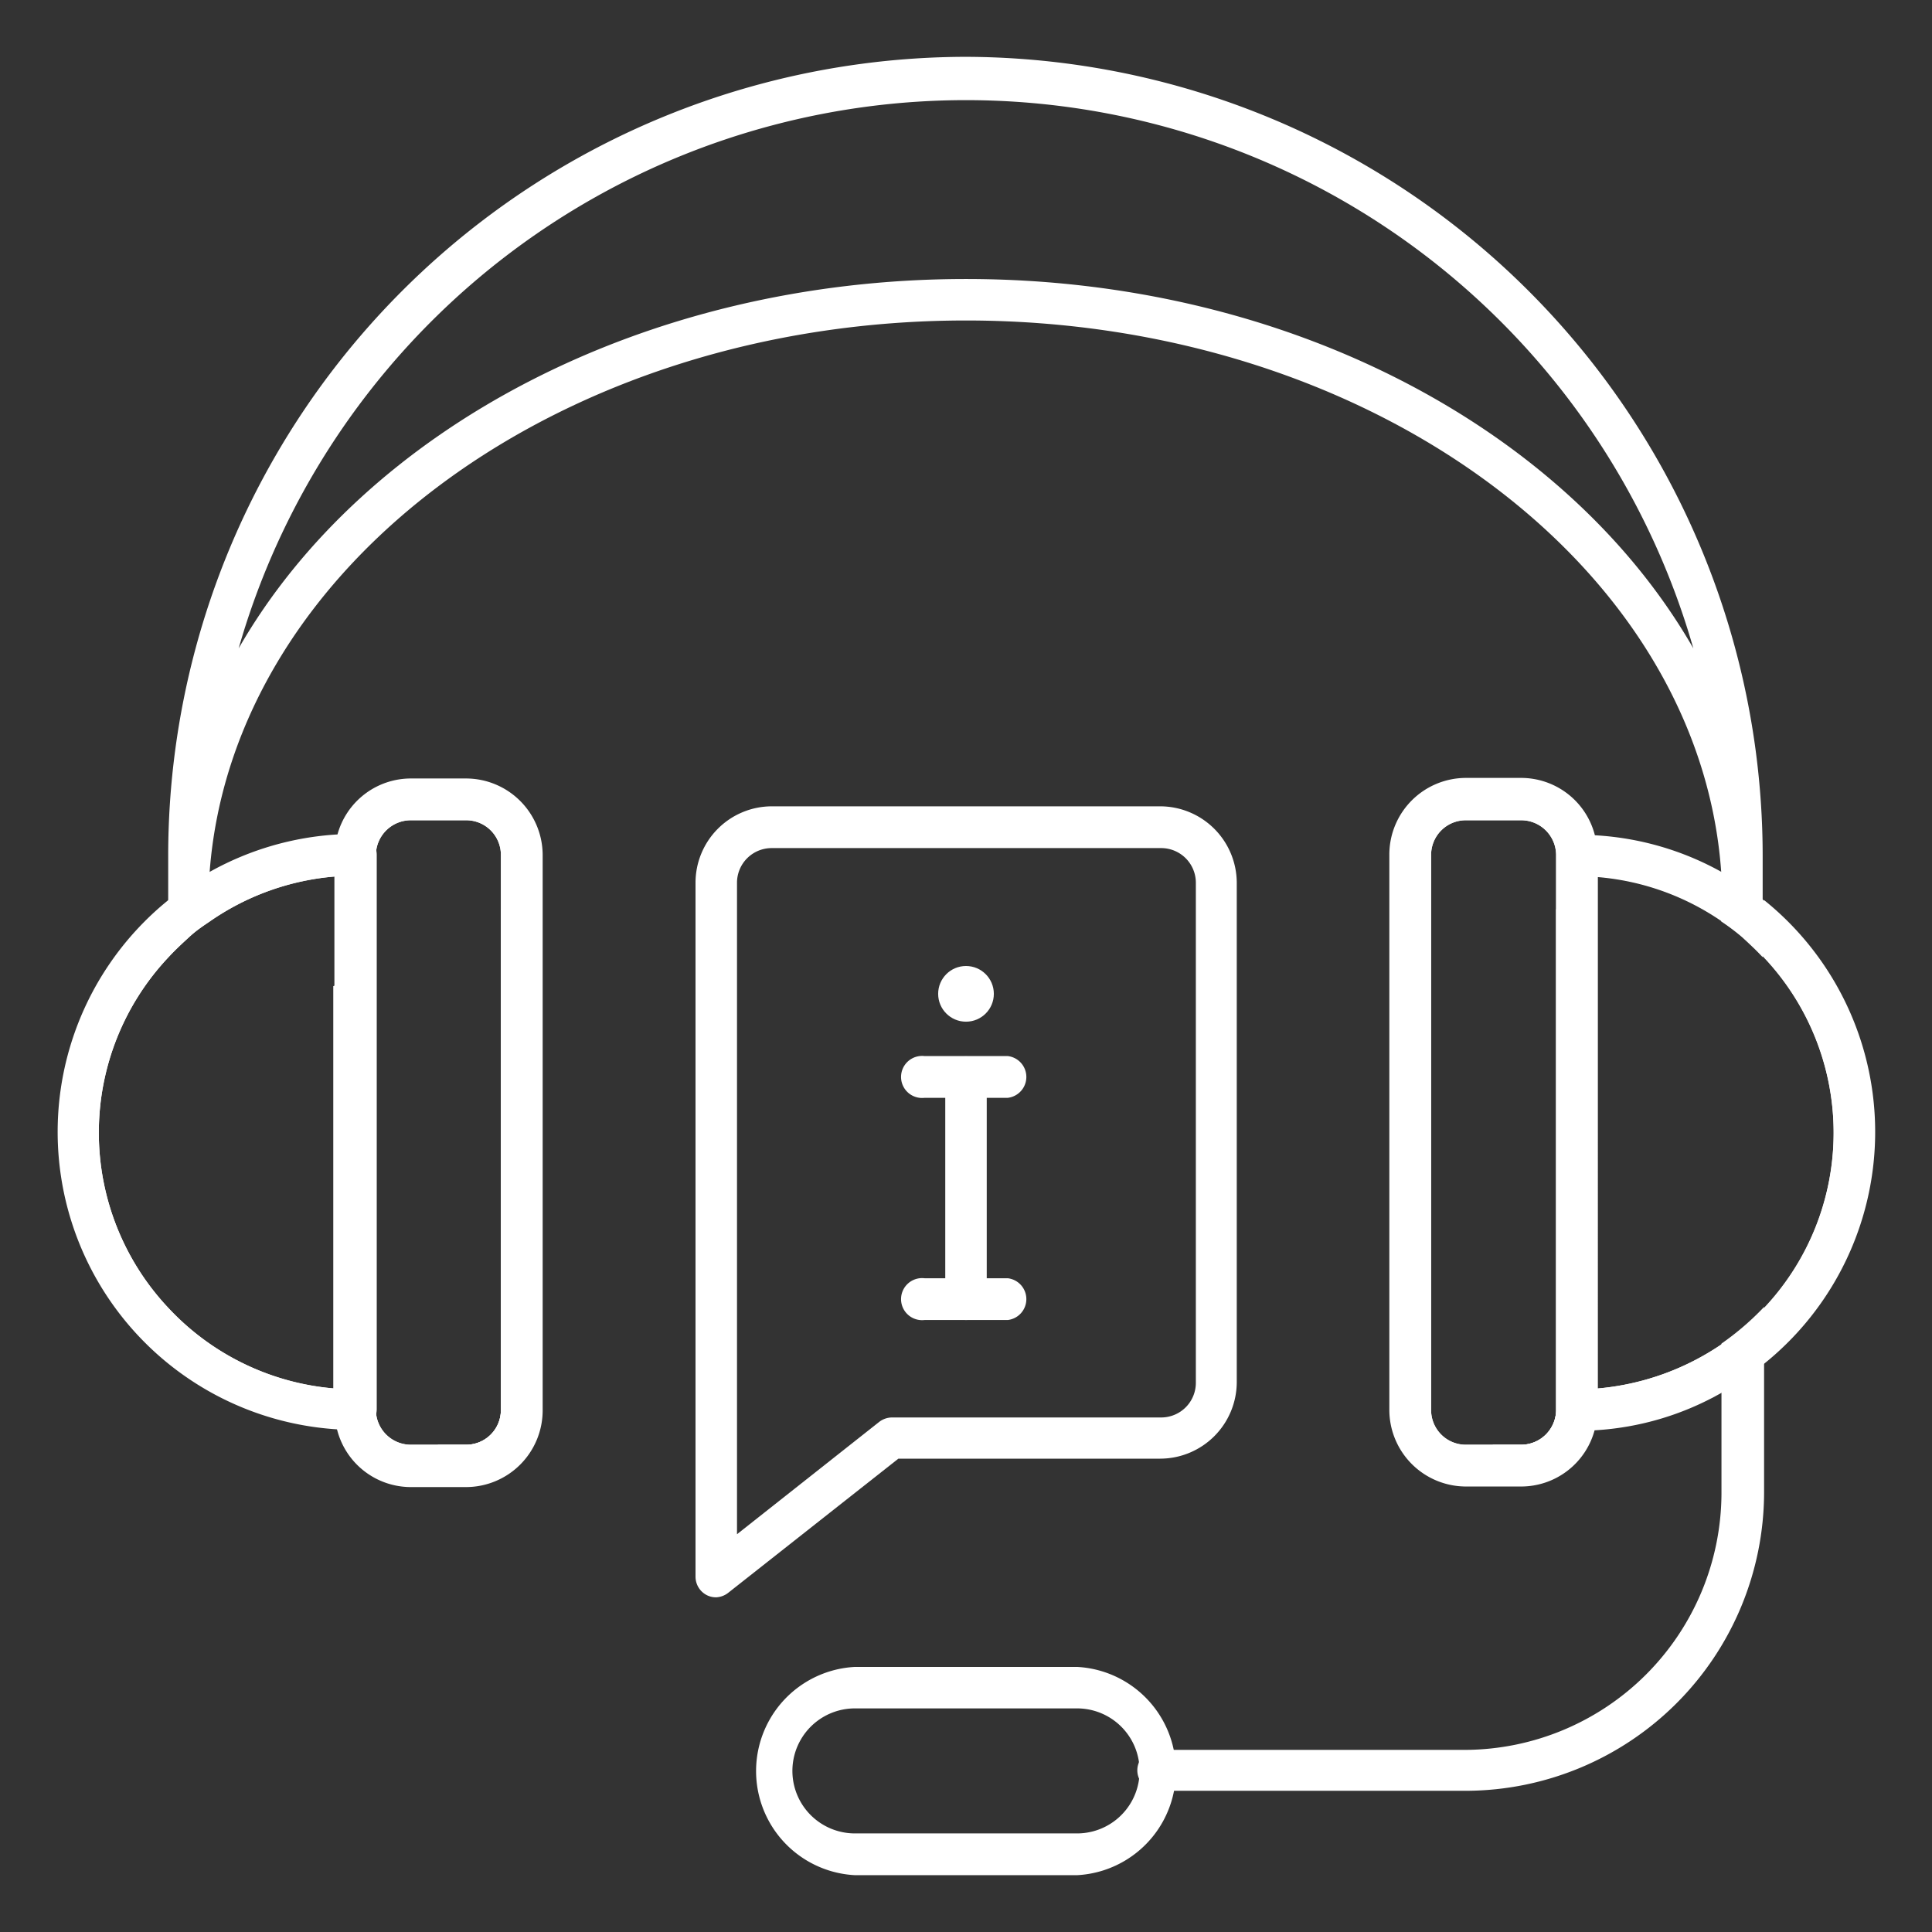 <svg id="Grid" xmlns="http://www.w3.org/2000/svg" viewBox="0 0 68 68"><rect x="0" y="0" width="68" height="68" fill="#333333" stroke="none"/><defs><style>.cls-1{fill:#fff;}</style></defs><title>Artboard 6 copy 7</title><path class="cls-1" d="M62.09,46v6.53a10.52,10.52,0,0,1-10.5,10.5H40.75a.72.72,0,0,1,0-1.44H51.59a9.06,9.06,0,0,0,9-9V47.29A9.79,9.79,0,0,0,62.09,46Z"/><path class="cls-1" d="M37.91,66H30.09a3.67,3.67,0,0,1,0-7.33h7.82a3.67,3.67,0,0,1,0,7.33Zm-7.82-5.87a2.2,2.2,0,0,0,0,4.4h7.82a2.2,2.2,0,1,0,0-4.4Z"/><path class="cls-1" d="M34,2A28.12,28.12,0,0,0,5.92,30.09v3.59c.23-.25.48-.48.73-.71s.48-.38.73-.55v-.59a2.71,2.71,0,0,1,0-.29,8.19,8.19,0,0,1,0-.87C8.21,19.87,19.83,11.28,34,11.28s25.81,8.6,26.58,19.4a8.19,8.19,0,0,1,0,.87,2.53,2.53,0,0,1,0,.28v.6a7.74,7.74,0,0,1,.73.55c.25.23.5.46.73.71v-3.6A28.13,28.13,0,0,0,34,2Zm0,7.82c-11.37,0-21.19,5.32-25.6,13a26.63,26.63,0,0,1,51.2,0C55.19,15.14,45.38,9.82,34,9.82Z"/><path class="cls-1" d="M16.41,28.14H14.46a1.94,1.94,0,0,0-1.81,1.23,1.75,1.75,0,0,0-.15.72V49.63a1.83,1.83,0,0,0,.14.71,1.94,1.94,0,0,0,1.82,1.24h1.95a2,2,0,0,0,1.95-1.95V30.09A2,2,0,0,0,16.41,28.14Zm1.22,21.49a1.22,1.22,0,0,1-1.22,1.22H14.46a1.23,1.23,0,0,1-1.23-1.22V30.09a1.23,1.23,0,0,1,1.23-1.22h1.95a1.22,1.22,0,0,1,1.22,1.22Z"/><path class="cls-1" d="M55.35,29.37a1.94,1.94,0,0,0-1.81-1.23H51.59a2,2,0,0,0-2,1.95V49.63a2,2,0,0,0,2,1.95h1.95a1.94,1.94,0,0,0,1.82-1.24,1.83,1.83,0,0,0,.14-.71V30.09A1.75,1.75,0,0,0,55.35,29.37Zm-.58,20.26a1.23,1.23,0,0,1-1.23,1.22H51.59a1.22,1.22,0,0,1-1.22-1.22V30.09a1.22,1.22,0,0,1,1.22-1.22h1.95a1.23,1.23,0,0,1,1.23,1.22Z"/><path class="cls-1" d="M11.77,30.12a9.78,9.78,0,0,0-4.38,1.42,6.39,6.39,0,0,0-.74.5c-.25.19-.5.4-.73.61A9.74,9.74,0,0,0,6.4,47.48c.2.17.42.32.64.48h0c.22.15.45.29.68.42s.36.2.54.28l.25.12a8.94,8.94,0,0,0,1.34.49l.2,0,.11,0a5,5,0,0,0,.56.11l.29,0c.2,0,.42.06.62.08h.13c.24,0,.49,0,.73,0V30.09C12.26,30.09,12,30.1,11.77,30.12Zm0,18.75a9,9,0,0,1-5.83-2.82,9,9,0,0,1,0-12.37c.23-.25.48-.48.73-.71s.48-.38.73-.55a9,9,0,0,1,4.39-1.57Z"/><path class="cls-1" d="M62.09,32.66c-.23-.21-.48-.42-.73-.61a6.39,6.39,0,0,0-.74-.5,9.71,9.71,0,0,0-4.39-1.43c-.23,0-.49,0-.73,0V49.63c.24,0,.5,0,.73,0a9.59,9.59,0,0,0,4.4-1.43,9.22,9.22,0,0,0,1.46-1.11,9.74,9.74,0,0,0,0-14.4ZM60.63,47.29a9.16,9.16,0,0,1-4.4,1.58v-18a9,9,0,0,1,4.4,1.58,7.74,7.74,0,0,1,.73.55c.25.23.5.46.73.71a9,9,0,0,1,0,12.34A9.79,9.79,0,0,1,60.63,47.29Z"/><path class="cls-1" d="M18.36,32V49.63a2,2,0,0,1-1.95,1.95h-1v-.73h1a1.22,1.22,0,0,0,1.22-1.22V32Z"/><path class="cls-1" d="M55.5,32V49.63a1.83,1.83,0,0,1-.14.71,1.94,1.94,0,0,1-1.82,1.24h-1v-.73h1a1.23,1.23,0,0,0,1.23-1.22V32Z"/><path class="cls-1" d="M12.5,34.45V49.63c-.24,0-.49,0-.73,0h-.13c-.2,0-.42,0-.62-.08l-.29,0a5,5,0,0,1-.56-.11l-.11,0-.2,0a11.86,11.86,0,0,1-1.34-.49l-.25-.12c-.18-.08-.36-.18-.54-.28s-.46-.27-.68-.42H7c-.22-.16-.44-.31-.64-.48a8.83,8.83,0,0,1-.46-1.43,9,9,0,0,0,5.83,2.82V34.71C12,34.61,12.26,34.53,12.5,34.45Z"/><path class="cls-1" d="M34,46.46a.74.74,0,0,1-.73-.74V37.91a.73.73,0,1,1,1.46,0v7.81A.73.73,0,0,1,34,46.46Z"/><path class="cls-1" d="M35.47,46.46H32.54a.74.74,0,1,1,0-1.47h2.93a.74.74,0,0,1,0,1.47Z"/><path class="cls-1" d="M35.47,38.64H32.54a.74.74,0,1,1,0-1.47h2.93a.74.74,0,0,1,0,1.47Z"/><circle class="cls-1" cx="34" cy="34.98" r="0.98"/><path class="cls-1" d="M25.21,56.22a.71.71,0,0,1-.32-.07.73.73,0,0,1-.41-.66V31.07a2.69,2.69,0,0,1,2.68-2.69H40.84a2.7,2.7,0,0,1,2.69,2.69V48.65a2.7,2.7,0,0,1-2.69,2.69H31.62l-6,4.73A.74.74,0,0,1,25.21,56.22Zm1.95-26.37a1.22,1.22,0,0,0-1.22,1.22V54l5-3.95a.75.75,0,0,1,.45-.16h9.48a1.22,1.22,0,0,0,1.22-1.22V31.07a1.22,1.22,0,0,0-1.22-1.22Z"/><path class="cls-1" d="M16.41,27.4H14.46a2.68,2.68,0,0,0-2.59,2,2.39,2.39,0,0,0-.1.71V49.63a2.39,2.39,0,0,0,.1.71,2.68,2.68,0,0,0,2.59,2h1.95a2.7,2.7,0,0,0,2.69-2.69V30.09A2.7,2.7,0,0,0,16.41,27.4Zm1.22,22.23a1.22,1.22,0,0,1-1.22,1.22H14.46a1.23,1.23,0,0,1-1.23-1.22V30.09a1.23,1.23,0,0,1,1.23-1.22h1.95a1.22,1.22,0,0,1,1.22,1.22Z"/><path class="cls-1" d="M56.13,29.38a2.68,2.68,0,0,0-2.59-2H51.59a2.7,2.7,0,0,0-2.69,2.69V49.63a2.7,2.7,0,0,0,2.69,2.69h1.95a2.68,2.68,0,0,0,2.59-2,2.39,2.39,0,0,0,.1-.71V30.09A2.39,2.39,0,0,0,56.13,29.38ZM54.77,49.63a1.23,1.23,0,0,1-1.23,1.22H51.59a1.22,1.22,0,0,1-1.22-1.22V30.09a1.22,1.22,0,0,1,1.22-1.22h1.95a1.23,1.23,0,0,1,1.23,1.22Z"/><path class="cls-1" d="M62.09,31.7a7.64,7.64,0,0,0-.73-.54l0,0a6.57,6.57,0,0,0-.75-.46,10.33,10.33,0,0,0-4.45-1.3l-.63,0h-.15a.72.72,0,0,0-.58.72V49.63a.72.72,0,0,0,.59.71.32.32,0,0,0,.14,0l.63,0A10.21,10.21,0,0,0,60.63,49a9.38,9.38,0,0,0,1.46-1,10.47,10.47,0,0,0,0-16.32Zm-5.86-.85a9,9,0,0,1,4.4,1.58,7.74,7.74,0,0,1,.73.55c.25.23.5.46.73.71a9,9,0,0,1,0,12.34,9.79,9.79,0,0,1-1.46,1.26,9.16,9.16,0,0,1-4.4,1.58Z"/><path class="cls-1" d="M12.65,29.37H12.5l-.63,0a10.46,10.46,0,0,0-4.44,1.29,6.57,6.57,0,0,0-.75.46l0,0a7.64,7.64,0,0,0-.73.54,10.49,10.49,0,0,0,5.95,18.65l.63,0a.34.34,0,0,0,.14,0,.73.73,0,0,0,.59-.71V30.09A.73.73,0,0,0,12.65,29.37Zm-.88,19.5a9,9,0,0,1-5.83-2.82,9,9,0,0,1,0-12.37c.23-.25.48-.48.73-.71s.48-.38.73-.55a9,9,0,0,1,4.39-1.57Z"/></svg>